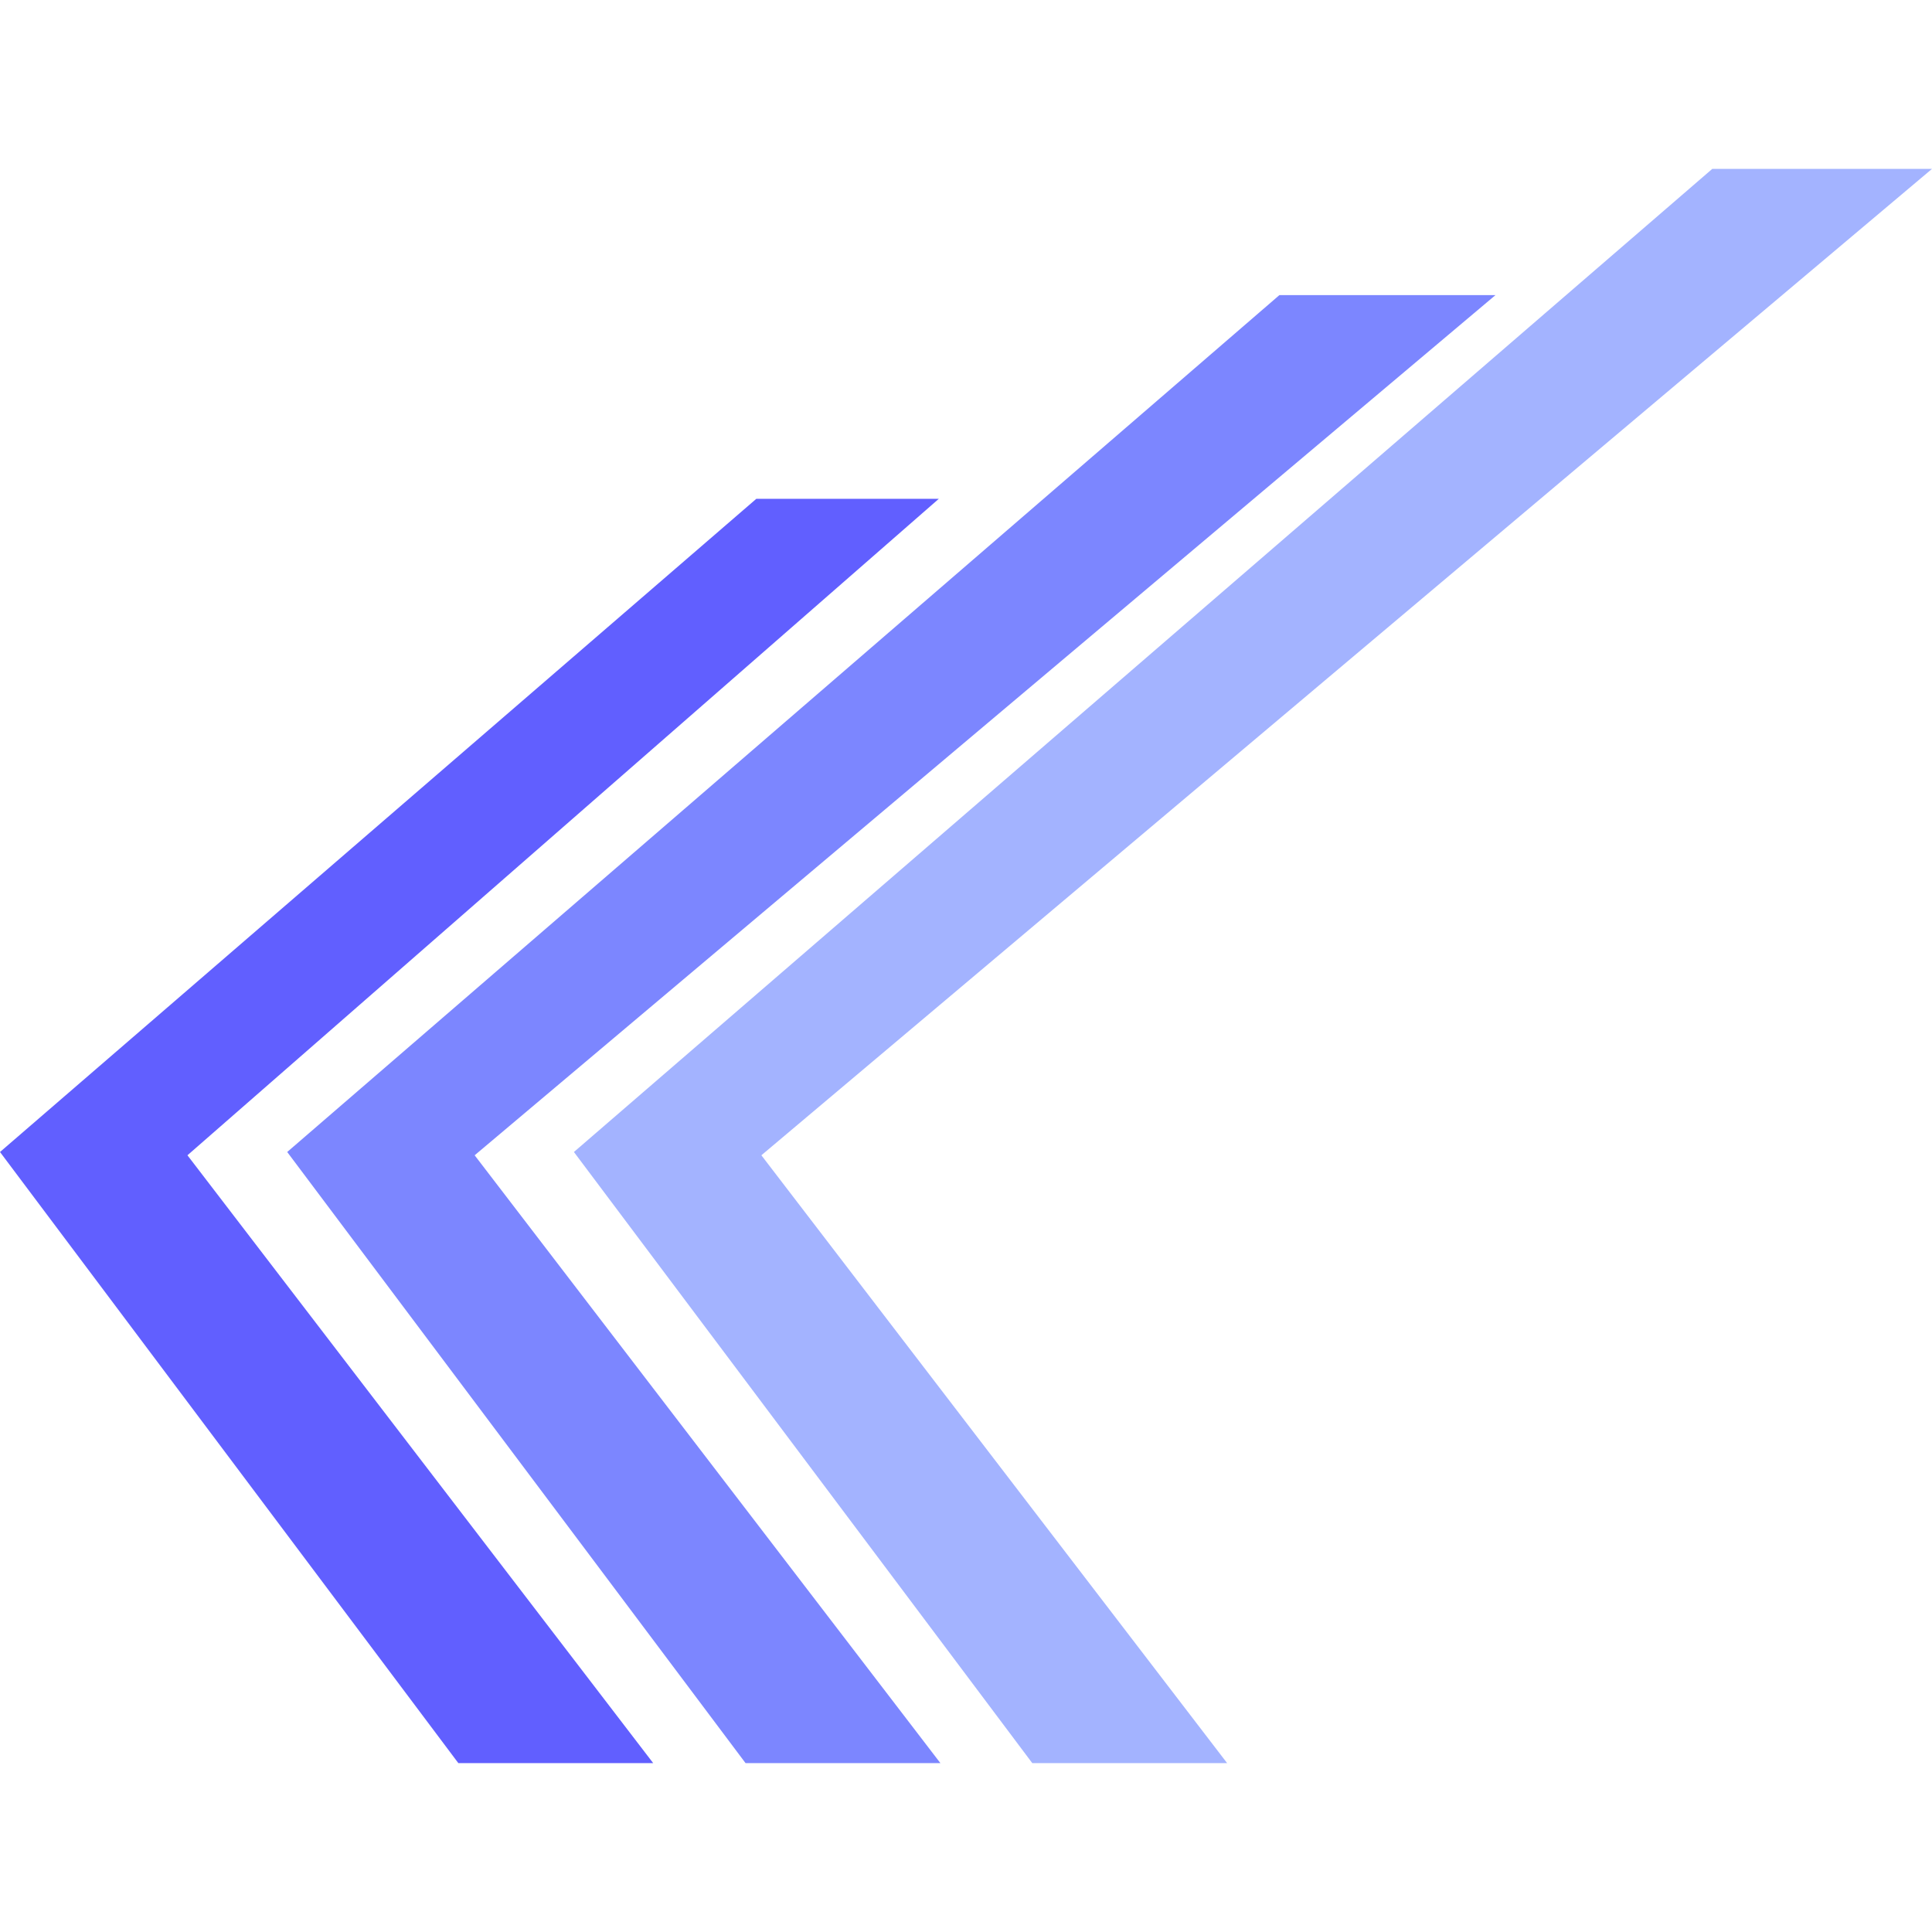 <?xml version="1.0" encoding="UTF-8" standalone="no"?><!DOCTYPE svg PUBLIC "-//W3C//DTD SVG 1.1//EN" "http://www.w3.org/Graphics/SVG/1.1/DTD/svg11.dtd"><svg width="100%" height="100%" viewBox="0 0 256 256" version="1.1" xmlns="http://www.w3.org/2000/svg" xmlns:xlink="http://www.w3.org/1999/xlink" xml:space="preserve" xmlns:serif="http://www.serif.com/" style="fill-rule:evenodd;clip-rule:evenodd;stroke-linejoin:round;stroke-miterlimit:2;"><rect id="lightstack-logogram-2025-08" x="0" y="0" width="256" height="256" style="fill:none;"/><clipPath id="_clip1"><rect x="0" y="0" width="256" height="256"/></clipPath><g clip-path="url(#_clip1)"><g><path d="M60.733,233.622l-60.733,-80.977l100.218,-86.551l24.182,-0l-99.562,86.986l61.714,80.542l-25.819,0Z" style="fill:#615fff;fill-rule:nonzero;"/><path d="M98.79,233.622l-60.733,-80.977l131.472,-113.544l28.633,0l-135.268,113.979l61.714,80.542l-25.818,0Z" style="fill:#7c86ff;fill-rule:nonzero;"/><path d="M136.781,233.622l-60.733,-80.977l150.836,-130.267l29.116,-0l-155.114,130.702l61.714,80.542l-25.819,0Z" style="fill:#a3b3ff;fill-rule:nonzero;"/></g></g></svg>